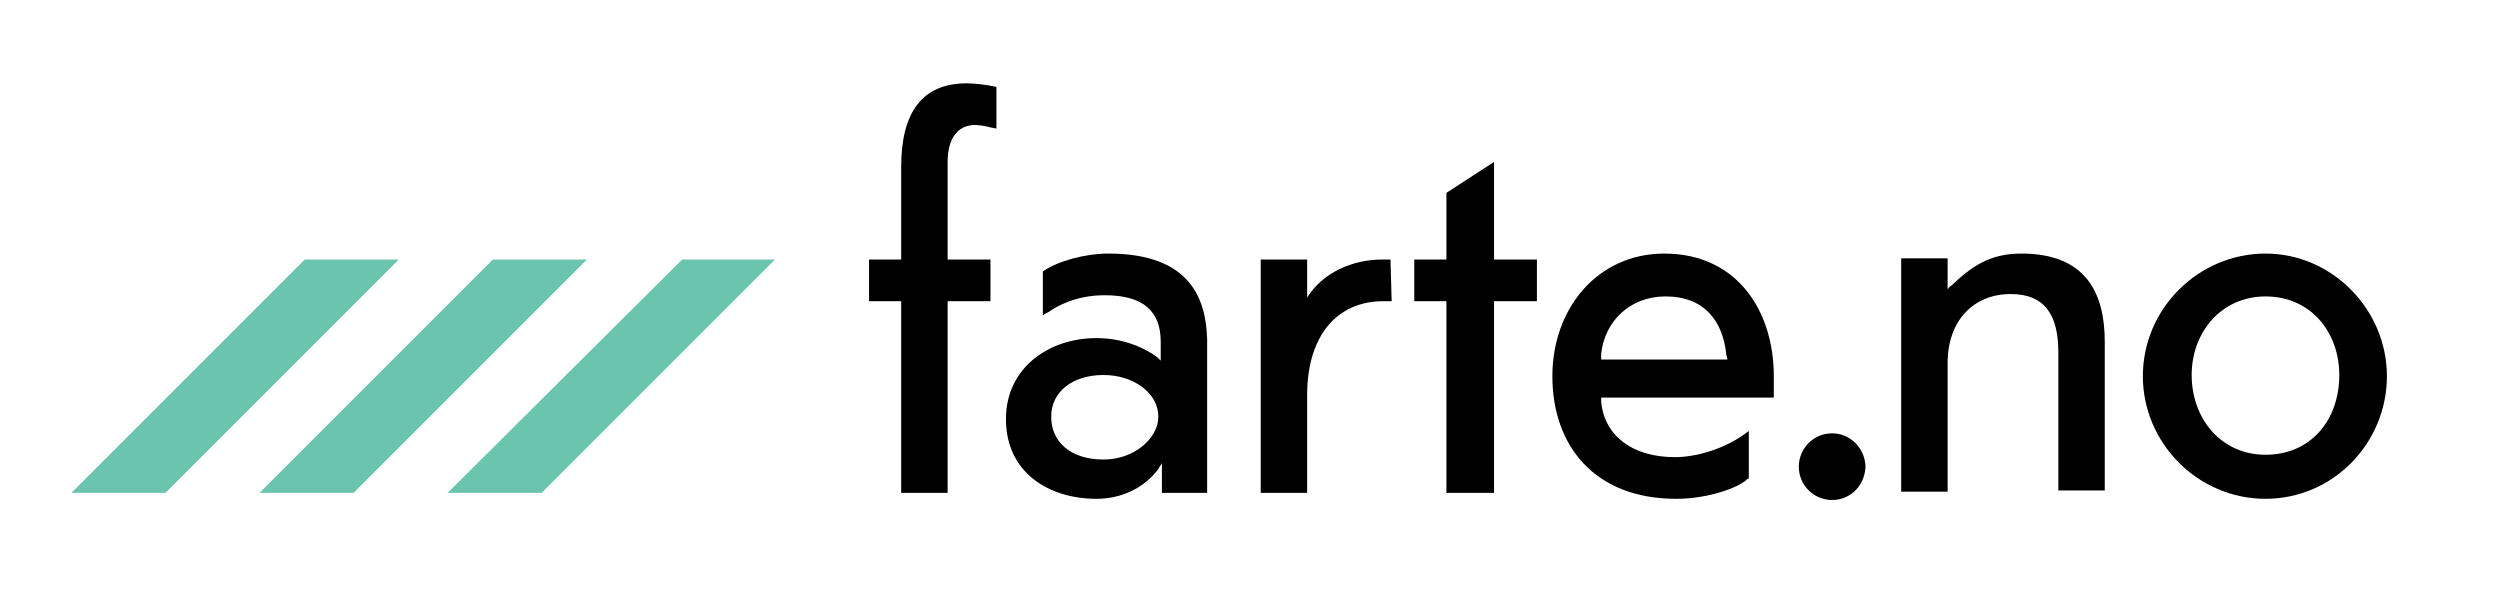 <?xml version="1.0" encoding="utf-8"?>
<!-- Generator: Adobe Illustrator 19.0.0, SVG Export Plug-In . SVG Version: 6.00 Build 0)  -->
<svg version="1.1" id="Layer_1" xmlns="http://www.w3.org/2000/svg" xmlns:xlink="http://www.w3.org/1999/xlink" x="0px" y="0px"
	 width="210px" height="51px" viewBox="-129 359.5 210 51" style="enable-background:new -129 359.5 210 51;" xml:space="preserve">
<style type="text/css">
	.st0{fill:#6AC4AE;}
</style>
<g>
	<polygon points="-3.5,373.1 -7.5,375.7 -7.5,381.3 -10.2,381.3 -10.2,384.8 -7.5,384.8 -7.5,400.9 -3.5,400.9 -3.5,384.8 
		0.1,384.8 0.1,381.3 -3.5,381.3 	"/>
	<path d="M61.3,380.8c-5.6,0-10.3,4.6-10.3,10.3c0,5.6,4.6,10.3,10.3,10.3s10.2-4.7,10.2-10.3S66.9,380.8,61.3,380.8z M61.3,397.7
		c-3.7,0-6.2-3-6.2-6.7c0-3.6,2.5-6.6,6.2-6.6c3.8,0,6.2,3,6.2,6.6C67.5,394.8,65.1,397.7,61.3,397.7z"/>
	<path d="M-47.8,366.5c-3.7,0-5.5,2.4-5.5,7v7.8H-56v3.5h2.7v16.1h3.9v-16.1h3.6v-3.5h-3.6v-8.2c0-1.9,0.8-3.1,2.3-3.1
		c0.4,0,0.9,0.1,1.3,0.2l0.5,0.1v-3.5C-46.2,366.6-47.2,366.5-47.8,366.5z"/>
	<path d="M40.8,380.8c-2.7,0-4.2,1.1-5.9,2.7c-0.2,0.1-0.2,0.2-0.3,0.3v-2.6h-3.9v19.6h3.9v-10.8c0-3.6,2.2-5.8,5.3-5.8
		c2.9,0,4,1.8,4,4.9v11.6h3.9v-12.5C47.8,384.1,46.2,380.8,40.8,380.8z"/>
	<path d="M24.9,395.9c-1.6,0-2.8,1.3-2.8,2.8c0,1.6,1.3,2.8,2.8,2.8c1.6,0,2.8-1.3,2.8-2.9C27.6,397.1,26.4,395.9,24.9,395.9z"/>
	<g>
		<path d="M20,391.1c0-5.5-3.1-10.3-9.2-10.3c-5.6,0-9.4,4.6-9.4,10.3c0,5.8,3.5,10.3,10.4,10.3c2.3,0,4.7-0.7,5.8-1.5
			c0.1-0.1,0.2-0.2,0.3-0.2v-4c-1.9,1.5-4.4,2.2-6.2,2.2c-3.6,0-5.9-1.8-6.2-4.6c0-0.1,0-0.3,0-0.4H20L20,391.1L20,391.1z
			 M5.5,389.7c0-0.2,0-0.3,0-0.5c0.3-2.7,2.4-4.8,5.4-4.8c3.3,0,4.8,2.1,5.1,4.8c0,0.2,0.1,0.3,0.1,0.5H5.5z"/>
	</g>
	<path d="M-35.9,380.8c-1.9,0-4.2,0.6-5.5,1.5v3.7c0.1-0.1,0.3-0.2,0.5-0.3c0.7-0.5,2.3-1.4,4.7-1.4c3.3,0,4.7,1.4,4.7,3.9v1.6
		c-0.1-0.1-0.2-0.2-0.3-0.3c-0.8-0.6-2.6-1.6-5.1-1.6c-4,0-7.6,2.5-7.6,6.8c0,4.5,3.6,6.7,7.6,6.7c2.1,0,4-0.9,5.2-2.5
		c0.1-0.2,0.2-0.3,0.3-0.5v2.5h3.8v-12.9C-27.7,384.6-29,380.8-35.9,380.8z M-36.3,398.1c-2.8,0-4.4-1.5-4.4-3.6
		c0-2.1,1.8-3.5,4.4-3.5c2.5,0,4.6,1.5,4.6,3.5C-31.7,396.3-33.7,398.1-36.3,398.1z M-31,390.2L-31,390.2
		C-30.9,390.2-30.9,390.2-31,390.2z"/>
	<polygon class="st0" points="-63.9,381.3 -83.5,400.9 -91.4,400.9 -71.7,381.3 	"/>
	<polygon class="st0" points="-79.7,381.3 -99.3,400.9 -107.2,400.9 -87.6,381.3 	"/>
	<polygon class="st0" points="-95.5,381.3 -115.1,400.9 -123,400.9 -103.4,381.3 	"/>
	<path d="M-12.2,381.3h-0.7c-2.5,0-5,1.1-6.3,3.2v-3.2h-3.9v19.6h3.9v-8.2c0-5,2.5-7.9,6.4-7.9h0.7L-12.2,381.3L-12.2,381.3z"/>
</g>
</svg>
